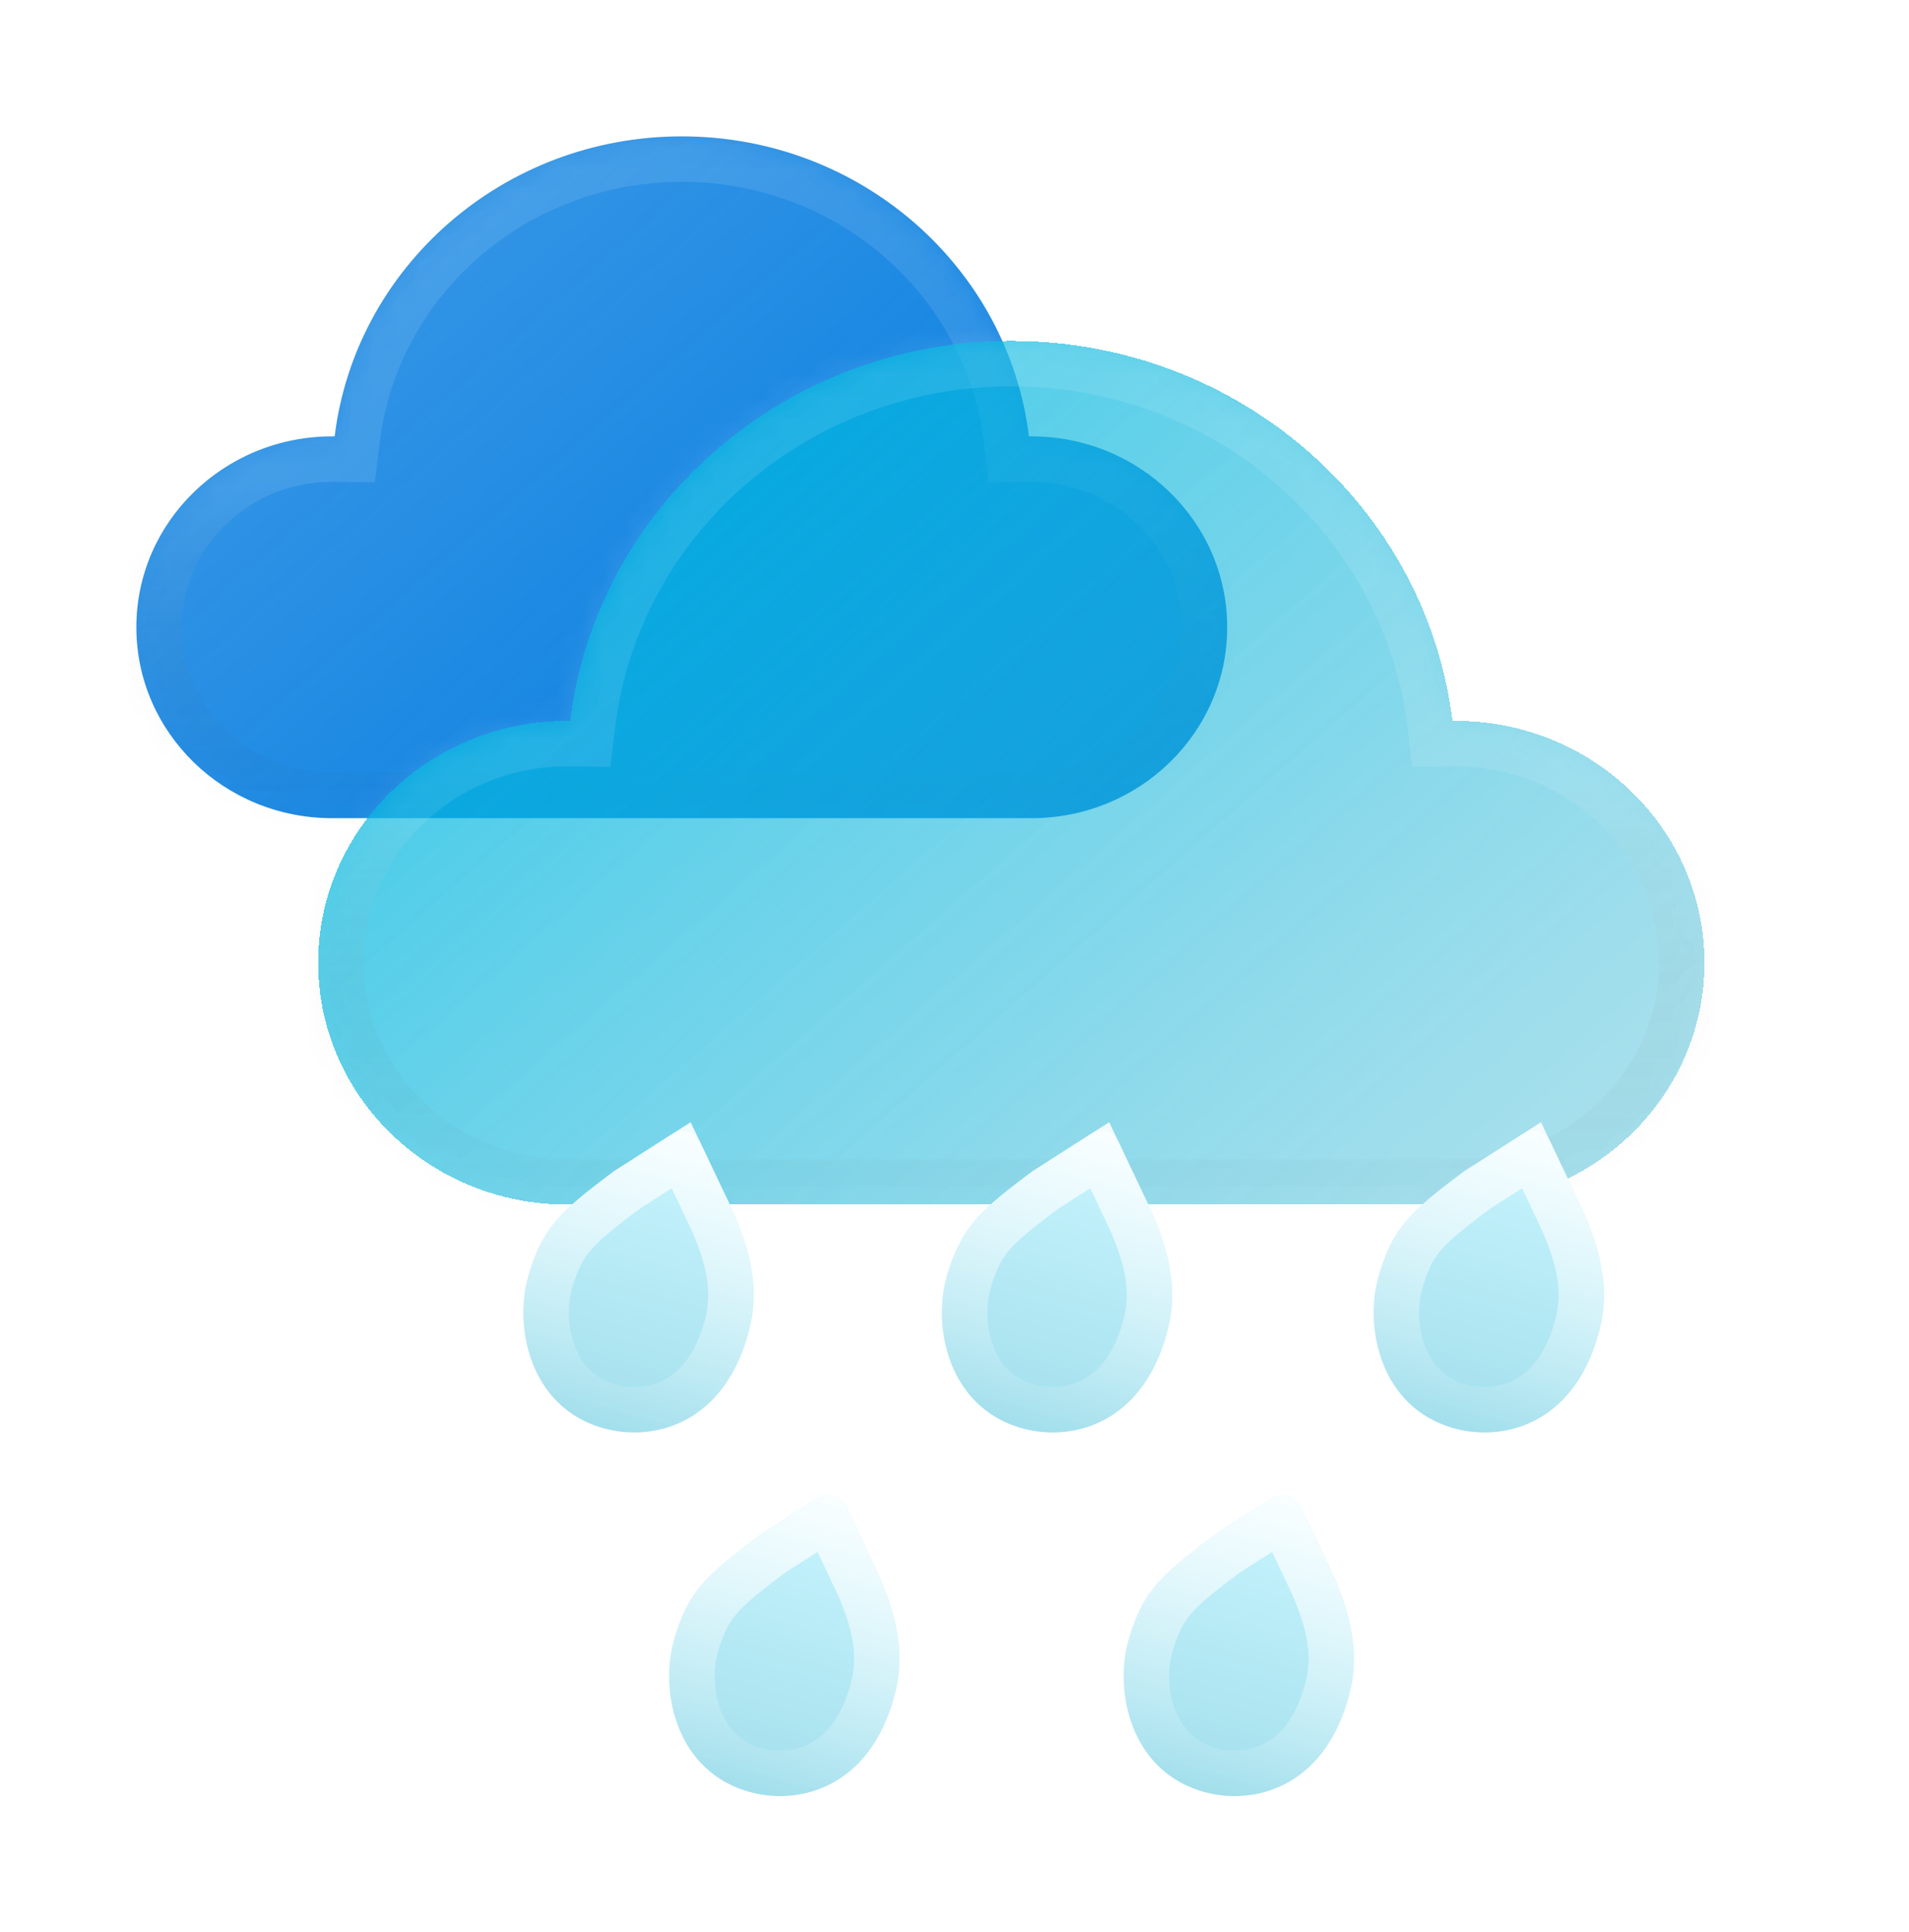 <svg width="84" height="85" fill="none" xmlns="http://www.w3.org/2000/svg">
    <g filter="url(#a)">
        <mask id="d" fill="#fff">
            <path fill-rule="evenodd" clip-rule="evenodd" d="M45.385 36C50.143 36 54 32.24 54 27.6c0-4.64-3.857-8.4-8.615-8.4h-.11C44.363 11.766 37.872 6 30 6c-7.872 0-14.363 5.765-15.275 13.2h-.11C9.857 19.2 6 22.96 6 27.6c0 4.64 3.857 8.4 8.615 8.4h30.77Z"/>
        </mask>
        <path fill-rule="evenodd" clip-rule="evenodd" d="M45.385 36C50.143 36 54 32.24 54 27.6c0-4.64-3.857-8.4-8.615-8.4h-.11C44.363 11.766 37.872 6 30 6c-7.872 0-14.363 5.765-15.275 13.2h-.11C9.857 19.2 6 22.96 6 27.6c0 4.64 3.857 8.4 8.615 8.4h30.77Z" fill="url(#b)"/>
        <path d="M45.385 36v-2h-1.499l-.42 1.438 1.919.562Zm-.11-16.8-1.985.244.218 1.778 1.791-.022-.024-2Zm-30.55 0-.024 2 1.791.022.218-1.778-1.985-.243Zm-.11 16.8 2-.049L16.567 34h-1.952v2Zm0 0-1.999.049.048 1.951h1.951v-2Zm15.356 0 .003-2h-.003v2Zm.058 0v-2h-.003l.003 2Zm15.356 0v2h1.498l.421-1.438-1.92-.562ZM52 27.6c0 3.487-2.914 6.4-6.615 6.4v4C51.199 38 56 33.39 56 27.6h-4Zm-6.615-6.4c3.701 0 6.615 2.913 6.615 6.4h4c0-5.791-4.8-10.4-10.615-10.4v4Zm-.086 0h.086v-4h-.134l.048 4ZM30 8c6.889 0 12.504 5.038 13.29 11.444l3.97-.487C46.222 10.491 38.855 4 30 4v4ZM16.71 19.444C17.496 13.038 23.111 8 30 8V4c-8.855 0-16.222 6.491-17.26 14.957l3.97.487ZM14.615 21.2h.086l.048-4h-.134v4ZM8 27.6c0-3.487 2.914-6.4 6.615-6.4v-4C8.801 17.2 4 21.809 4 27.6h4Zm6.615 6.4C10.914 34 8 31.087 8 27.6H4C4 33.39 8.8 38 14.615 38v-4Zm2 1.951-3.999.098 3.999-.098ZM29.97 34H14.615v4h15.356v-4ZM30 34h-.026l-.007 4H30v-4Zm.026 0H30v4h.033l-.007-4Zm15.359 0H30.029v4h15.356v-4Zm-1.92 1.438 3.84 1.124-3.84-1.124Z" fill="url(#c)" mask="url(#d)"/>
    </g>
    <g filter="url(#e)">
        <mask id="h" fill="#fff">
            <path fill-rule="evenodd" clip-rule="evenodd" d="M27.949 52C21.902 52 17 47.236 17 41.36s4.902-10.64 10.949-10.64h.139C29.247 21.303 37.496 14 47.5 14s18.253 7.302 19.412 16.72h.14C73.097 30.72 78 35.484 78 41.36S73.098 52 67.051 52H27.95Z"/>
        </mask>
        <path fill-rule="evenodd" clip-rule="evenodd" d="M27.949 52C21.902 52 17 47.236 17 41.36s4.902-10.64 10.949-10.64h.139C29.247 21.303 37.496 14 47.5 14s18.253 7.302 19.412 16.72h.14C73.097 30.72 78 35.484 78 41.36S73.098 52 67.051 52H27.95Z" fill="url(#f)" fill-opacity=".7" shape-rendering="crispEdges"/>
        <path d="m27.949 52 1.989.207.23-2.207h-2.22v2Zm.139-21.28-.024 2 1.79.022.219-1.777-1.985-.244Zm38.824 0-1.985.245.219 1.777 1.79-.021-.024-2Zm.14 21.28v-2h-2v2h2Zm0 0v2h2v-2h-2Zm-39.103 0-1.99-.207L25.73 54h2.22v-2Zm0-2C22.952 50 19 46.078 19 41.36h-4C15 48.394 20.852 54 27.949 54v-4ZM19 41.36c0-4.718 3.952-8.64 8.949-8.64v-4C20.852 28.72 15 34.325 15 41.36h4Zm8.949-8.64h.115l.048-4h-.163v4Zm2.124-1.755C31.104 22.581 38.473 16 47.5 16v-4c-10.982 0-20.111 8.023-21.397 18.477l3.97.488ZM47.5 16c9.026 0 16.396 6.58 17.427 14.965l3.97-.488C67.611 20.023 58.482 12 47.5 12v4Zm19.436 16.72h.115v-4l-.163.001.048 4Zm.115 0c4.997 0 8.949 3.922 8.949 8.64h4c0-7.034-5.852-12.64-12.949-12.64v4ZM76 41.36c0 4.718-3.952 8.64-8.949 8.64v4C74.148 54 80 48.394 80 41.36h-4ZM67.051 50v4-4Zm-2 2h4-4Zm2-2H27.95v4H67.05v-4Zm-37.113 2.207-3.979-.414 3.979.414Z" fill="url(#g)" mask="url(#h)"/>
    </g>
    <g filter="url(#i)">
        <path d="m28.018 50.532 2.578-1.647a.83.83 0 0 1 1.198.343l1.313 2.764c1.336 2.81 1.16 4.493.792 5.775-1.14 3.973-4.248 4.677-6.368 4.069-3.252-.932-3.915-4.486-3.29-6.665.624-2.18 1.438-2.882 3.777-4.639Z" fill="url(#j)"/>
        <path d="M26.245 53.345c.486-.566 1.174-1.112 2.343-1.99l2.385-1.524 1.231 2.59c.627 1.32.876 2.325.941 3.114a5.246 5.246 0 0 1-.207 1.956c-.503 1.754-1.4 2.68-2.305 3.135-.93.469-1.975.493-2.827.249-1.278-.367-2.041-1.231-2.441-2.265-.413-1.066-.418-2.275-.163-3.164.284-.992.587-1.571 1.043-2.101Z" stroke="url(#k)" stroke-width="2"/>
    </g>
    <g filter="url(#l)">
        <path d="m46.435 50.532 2.578-1.647a.83.83 0 0 1 1.198.343l1.313 2.764c1.336 2.81 1.16 4.493.792 5.775-1.14 3.973-4.248 4.677-6.369 4.069-3.25-.932-3.915-4.486-3.29-6.665.625-2.18 1.438-2.882 3.778-4.639Z" fill="url(#m)"/>
        <path d="M44.661 53.345c.486-.566 1.175-1.112 2.344-1.99l2.385-1.524 1.23 2.59c.628 1.32.877 2.325.942 3.114a5.244 5.244 0 0 1-.208 1.956c-.502 1.754-1.4 2.68-2.304 3.135-.93.469-1.975.493-2.827.249-1.278-.367-2.042-1.231-2.442-2.265-.412-1.066-.417-2.275-.163-3.164.285-.992.588-1.571 1.043-2.101Z" stroke="url(#n)" stroke-width="2"/>
    </g>
    <g filter="url(#o)">
        <path d="m34.435 66.532 2.578-1.647a.83.83 0 0 1 1.198.343l1.313 2.764c1.336 2.81 1.16 4.493.792 5.775-1.14 3.973-4.248 4.677-6.369 4.069-3.25-.933-3.915-4.486-3.29-6.665.625-2.18 1.438-2.882 3.778-4.639Z" fill="url(#p)"/>
        <path d="M32.661 69.345c.486-.566 1.175-1.112 2.344-1.99l2.385-1.524 1.23 2.59c.628 1.32.877 2.325.942 3.114a5.244 5.244 0 0 1-.208 1.956c-.502 1.754-1.4 2.68-2.304 3.135-.93.469-1.975.493-2.827.249-1.278-.367-2.042-1.231-2.442-2.265-.412-1.066-.418-2.275-.163-3.164.285-.992.588-1.571 1.043-2.101Z" stroke="url(#q)" stroke-width="2"/>
    </g>
    <g filter="url(#r)">
        <path d="m65.435 50.532 2.578-1.647a.83.83 0 0 1 1.197.343l1.314 2.764c1.336 2.81 1.16 4.493.792 5.775-1.14 3.973-4.248 4.677-6.369 4.069-3.25-.932-3.915-4.486-3.29-6.665.625-2.18 1.438-2.882 3.778-4.639Z" fill="url(#s)"/>
        <path d="M63.661 53.345c.486-.566 1.175-1.112 2.344-1.99l2.385-1.524 1.23 2.59c.628 1.32.877 2.325.942 3.114a5.244 5.244 0 0 1-.208 1.956c-.502 1.754-1.4 2.68-2.304 3.135-.93.469-1.975.493-2.827.249-1.278-.367-2.042-1.231-2.442-2.265-.412-1.066-.417-2.275-.163-3.164.285-.992.588-1.571 1.043-2.101Z" stroke="url(#t)" stroke-width="2"/>
    </g>
    <g filter="url(#u)">
        <path d="m54.435 66.532 2.578-1.647a.83.83 0 0 1 1.198.343l1.313 2.764c1.336 2.81 1.16 4.493.792 5.775-1.14 3.973-4.248 4.677-6.369 4.069-3.25-.933-3.915-4.486-3.29-6.665.625-2.18 1.438-2.882 3.778-4.639Z" fill="url(#v)"/>
        <path d="M52.661 69.345c.486-.566 1.175-1.112 2.344-1.99l2.385-1.524 1.23 2.59c.628 1.32.877 2.325.942 3.114a5.244 5.244 0 0 1-.208 1.956c-.502 1.754-1.4 2.68-2.304 3.135-.93.469-1.975.493-2.827.249-1.278-.367-2.042-1.231-2.442-2.265-.412-1.066-.417-2.275-.163-3.164.285-.992.588-1.571 1.043-2.101Z" stroke="url(#w)" stroke-width="2"/>
    </g>
    <defs>
        <linearGradient id="b" x1="20.5" y1="8.5" x2="46.303" y2="38.108" gradientUnits="userSpaceOnUse">
            <stop stop-color="#007ADF" stop-opacity=".8"/>
            <stop offset="1" stop-color="#007ADF"/>
        </linearGradient>
        <linearGradient id="c" x1="30" y1="6" x2="30" y2="36" gradientUnits="userSpaceOnUse">
            <stop stop-color="#fff" stop-opacity=".1"/>
            <stop offset=".51" stop-color="#fff" stop-opacity=".1"/>
            <stop offset="1" stop-opacity=".01"/>
        </linearGradient>
        <linearGradient id="f" x1="37" y1="19" x2="66.601" y2="52.787" gradientUnits="userSpaceOnUse">
            <stop stop-color="#00B7E0"/>
            <stop offset="1" stop-color="#48BED9" stop-opacity=".7"/>
        </linearGradient>
        <linearGradient id="g" x1="47.5" y1="14" x2="47.5" y2="52" gradientUnits="userSpaceOnUse">
            <stop stop-color="#fff" stop-opacity=".1"/>
            <stop offset=".51" stop-color="#fff" stop-opacity=".1"/>
            <stop offset="1" stop-opacity=".01"/>
        </linearGradient>
        <linearGradient id="j" x1="31.39" y1="48.378" x2="27.531" y2="61.836" gradientUnits="userSpaceOnUse">
            <stop stop-color="#CAF6FF"/>
            <stop offset="1" stop-color="#A3DFEC"/>
        </linearGradient>
        <linearGradient id="k" x1="31.608" y1="47.145" x2="27.563" y2="61.648" gradientUnits="userSpaceOnUse">
            <stop stop-color="#fff"/>
            <stop offset="1" stop-color="#fff" stop-opacity="0"/>
        </linearGradient>
        <linearGradient id="m" x1="49.806" y1="48.378" x2="45.947" y2="61.836" gradientUnits="userSpaceOnUse">
            <stop stop-color="#CAF6FF"/>
            <stop offset="1" stop-color="#A3DFEC"/>
        </linearGradient>
        <linearGradient id="n" x1="50.025" y1="47.145" x2="45.98" y2="61.648" gradientUnits="userSpaceOnUse">
            <stop stop-color="#fff"/>
            <stop offset="1" stop-color="#fff" stop-opacity="0"/>
        </linearGradient>
        <linearGradient id="p" x1="37.806" y1="64.378" x2="33.947" y2="77.836" gradientUnits="userSpaceOnUse">
            <stop stop-color="#CAF6FF"/>
            <stop offset="1" stop-color="#A3DFEC"/>
        </linearGradient>
        <linearGradient id="q" x1="38.025" y1="63.145" x2="33.98" y2="77.648" gradientUnits="userSpaceOnUse">
            <stop stop-color="#fff"/>
            <stop offset="1" stop-color="#fff" stop-opacity="0"/>
        </linearGradient>
        <linearGradient id="s" x1="68.806" y1="48.378" x2="64.947" y2="61.836" gradientUnits="userSpaceOnUse">
            <stop stop-color="#CAF6FF"/>
            <stop offset="1" stop-color="#A3DFEC"/>
        </linearGradient>
        <linearGradient id="t" x1="69.025" y1="47.145" x2="64.98" y2="61.648" gradientUnits="userSpaceOnUse">
            <stop stop-color="#fff"/>
            <stop offset="1" stop-color="#fff" stop-opacity="0"/>
        </linearGradient>
        <linearGradient id="v" x1="57.806" y1="64.378" x2="53.947" y2="77.836" gradientUnits="userSpaceOnUse">
            <stop stop-color="#CAF6FF"/>
            <stop offset="1" stop-color="#A3DFEC"/>
        </linearGradient>
        <linearGradient id="w" x1="58.025" y1="63.145" x2="53.98" y2="77.648" gradientUnits="userSpaceOnUse">
            <stop stop-color="#fff"/>
            <stop offset="1" stop-color="#fff" stop-opacity="0"/>
        </linearGradient>
        <filter id="a" x="3.484" y="3.484" width="53.032" height="35.032" filterUnits="userSpaceOnUse" color-interpolation-filters="sRGB">
            <feFlood flood-opacity="0" result="BackgroundImageFix"/>
            <feGaussianBlur in="BackgroundImageFix" stdDeviation="1.258"/>
            <feComposite in2="SourceAlpha" operator="in" result="effect1_backgroundBlur_140_1035"/>
            <feBlend in="SourceGraphic" in2="effect1_backgroundBlur_140_1035" result="shape"/>
        </filter>
        <filter id="e" x="9" y="10" width="72.5" height="48" filterUnits="userSpaceOnUse" color-interpolation-filters="sRGB">
            <feFlood flood-opacity="0" result="BackgroundImageFix"/>
            <feGaussianBlur in="BackgroundImageFix" stdDeviation="1.75"/>
            <feComposite in2="SourceAlpha" operator="in" result="effect1_backgroundBlur_140_1035"/>
            <feColorMatrix in="SourceAlpha" values="0 0 0 0 0 0 0 0 0 0 0 0 0 0 0 0 0 0 127 0" result="hardAlpha"/>
            <feOffset dx="-3" dy="1"/>
            <feGaussianBlur stdDeviation="2.5"/>
            <feComposite in2="hardAlpha" operator="out"/>
            <feColorMatrix values="0 0 0 0 0.453 0 0 0 0 0.453 0 0 0 0 0.453 0 0 0 0.2 0"/>
            <feBlend in2="effect1_backgroundBlur_140_1035" result="effect2_dropShadow_140_1035"/>
            <feBlend in="SourceGraphic" in2="effect2_dropShadow_140_1035" result="shape"/>
        </filter>
        <filter id="i" x="18.029" y="44.754" width="20.135" height="23.273" filterUnits="userSpaceOnUse" color-interpolation-filters="sRGB">
            <feFlood flood-opacity="0" result="BackgroundImageFix"/>
            <feGaussianBlur in="BackgroundImageFix" stdDeviation="1.661"/>
            <feComposite in2="SourceAlpha" operator="in" result="effect1_backgroundBlur_140_1035"/>
            <feColorMatrix in="SourceAlpha" values="0 0 0 0 0 0 0 0 0 0 0 0 0 0 0 0 0 0 127 0" result="hardAlpha"/>
            <feOffset dx="-1" dy="1"/>
            <feGaussianBlur stdDeviation="2.5"/>
            <feComposite in2="hardAlpha" operator="out"/>
            <feColorMatrix values="0 0 0 0 0.451 0 0 0 0 0.451 0 0 0 0 0.451 0 0 0 0.2 0"/>
            <feBlend in2="effect1_backgroundBlur_140_1035" result="effect2_dropShadow_140_1035"/>
            <feBlend in="SourceGraphic" in2="effect2_dropShadow_140_1035" result="shape"/>
        </filter>
        <filter id="l" x="36.446" y="44.754" width="20.135" height="23.273" filterUnits="userSpaceOnUse" color-interpolation-filters="sRGB">
            <feFlood flood-opacity="0" result="BackgroundImageFix"/>
            <feGaussianBlur in="BackgroundImageFix" stdDeviation="1.661"/>
            <feComposite in2="SourceAlpha" operator="in" result="effect1_backgroundBlur_140_1035"/>
            <feColorMatrix in="SourceAlpha" values="0 0 0 0 0 0 0 0 0 0 0 0 0 0 0 0 0 0 127 0" result="hardAlpha"/>
            <feOffset dx="-1" dy="1"/>
            <feGaussianBlur stdDeviation="2.5"/>
            <feComposite in2="hardAlpha" operator="out"/>
            <feColorMatrix values="0 0 0 0 0.451 0 0 0 0 0.451 0 0 0 0 0.451 0 0 0 0.2 0"/>
            <feBlend in2="effect1_backgroundBlur_140_1035" result="effect2_dropShadow_140_1035"/>
            <feBlend in="SourceGraphic" in2="effect2_dropShadow_140_1035" result="shape"/>
        </filter>
        <filter id="o" x="24.446" y="60.754" width="20.135" height="23.273" filterUnits="userSpaceOnUse" color-interpolation-filters="sRGB">
            <feFlood flood-opacity="0" result="BackgroundImageFix"/>
            <feGaussianBlur in="BackgroundImageFix" stdDeviation="1.661"/>
            <feComposite in2="SourceAlpha" operator="in" result="effect1_backgroundBlur_140_1035"/>
            <feColorMatrix in="SourceAlpha" values="0 0 0 0 0 0 0 0 0 0 0 0 0 0 0 0 0 0 127 0" result="hardAlpha"/>
            <feOffset dx="-1" dy="1"/>
            <feGaussianBlur stdDeviation="2.5"/>
            <feComposite in2="hardAlpha" operator="out"/>
            <feColorMatrix values="0 0 0 0 0.451 0 0 0 0 0.451 0 0 0 0 0.451 0 0 0 0.2 0"/>
            <feBlend in2="effect1_backgroundBlur_140_1035" result="effect2_dropShadow_140_1035"/>
            <feBlend in="SourceGraphic" in2="effect2_dropShadow_140_1035" result="shape"/>
        </filter>
        <filter id="r" x="55.446" y="44.754" width="20.135" height="23.273" filterUnits="userSpaceOnUse" color-interpolation-filters="sRGB">
            <feFlood flood-opacity="0" result="BackgroundImageFix"/>
            <feGaussianBlur in="BackgroundImageFix" stdDeviation="1.661"/>
            <feComposite in2="SourceAlpha" operator="in" result="effect1_backgroundBlur_140_1035"/>
            <feColorMatrix in="SourceAlpha" values="0 0 0 0 0 0 0 0 0 0 0 0 0 0 0 0 0 0 127 0" result="hardAlpha"/>
            <feOffset dx="-1" dy="1"/>
            <feGaussianBlur stdDeviation="2.5"/>
            <feComposite in2="hardAlpha" operator="out"/>
            <feColorMatrix values="0 0 0 0 0.451 0 0 0 0 0.451 0 0 0 0 0.451 0 0 0 0.2 0"/>
            <feBlend in2="effect1_backgroundBlur_140_1035" result="effect2_dropShadow_140_1035"/>
            <feBlend in="SourceGraphic" in2="effect2_dropShadow_140_1035" result="shape"/>
        </filter>
        <filter id="u" x="44.446" y="60.754" width="20.135" height="23.273" filterUnits="userSpaceOnUse" color-interpolation-filters="sRGB">
            <feFlood flood-opacity="0" result="BackgroundImageFix"/>
            <feGaussianBlur in="BackgroundImageFix" stdDeviation="1.661"/>
            <feComposite in2="SourceAlpha" operator="in" result="effect1_backgroundBlur_140_1035"/>
            <feColorMatrix in="SourceAlpha" values="0 0 0 0 0 0 0 0 0 0 0 0 0 0 0 0 0 0 127 0" result="hardAlpha"/>
            <feOffset dx="-1" dy="1"/>
            <feGaussianBlur stdDeviation="2.5"/>
            <feComposite in2="hardAlpha" operator="out"/>
            <feColorMatrix values="0 0 0 0 0.451 0 0 0 0 0.451 0 0 0 0 0.451 0 0 0 0.2 0"/>
            <feBlend in2="effect1_backgroundBlur_140_1035" result="effect2_dropShadow_140_1035"/>
            <feBlend in="SourceGraphic" in2="effect2_dropShadow_140_1035" result="shape"/>
        </filter>
    </defs>
</svg>
